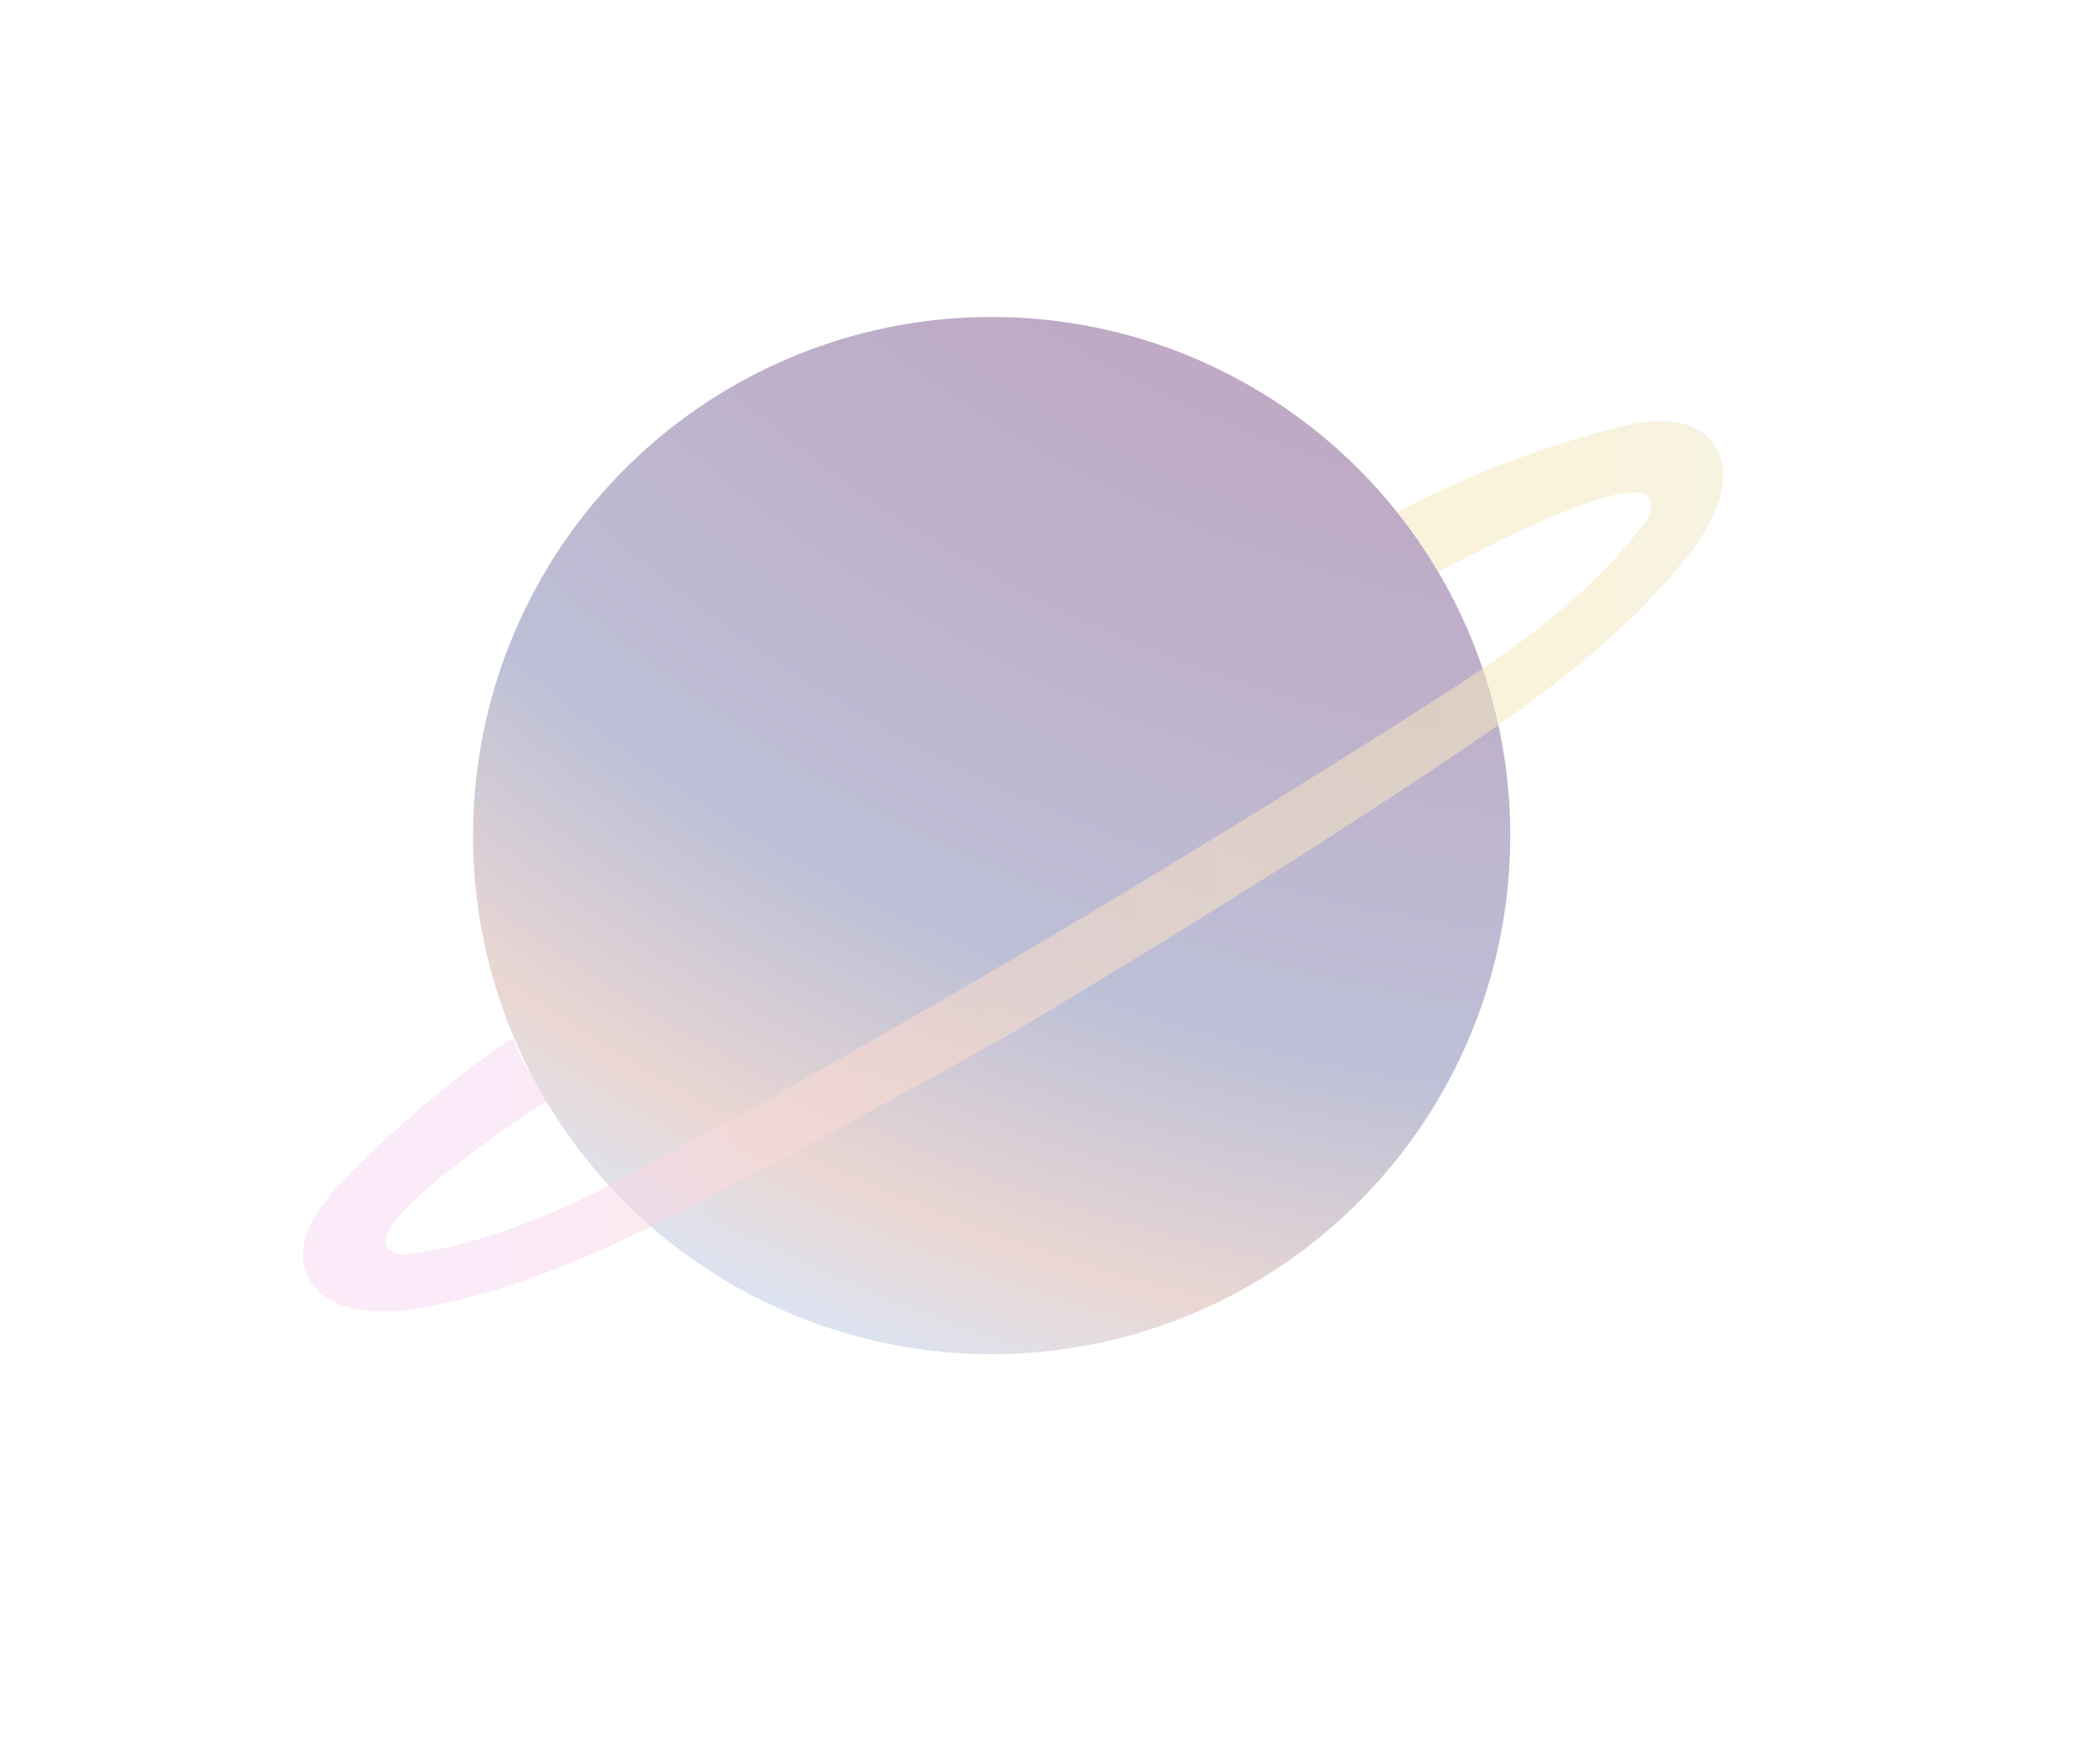 <svg xmlns="http://www.w3.org/2000/svg" xmlns:xlink="http://www.w3.org/1999/xlink" viewBox="0 0 400.41 337.19"><defs><style>.cls-1{fill:url(#未命名的渐变_155);}.cls-2{opacity:0.54;fill:url(#未命名的渐变_63);}</style><radialGradient id="未命名的渐变_155" cx="325.9" cy="-138.3" r="425.1" gradientUnits="userSpaceOnUse"><stop offset="0.49" stop-color="#bfa6c2"/><stop offset="0.66" stop-color="#beb1cb"/><stop offset="0.82" stop-color="#bdc0d7"/><stop offset="0.94" stop-color="#ead7d3"/><stop offset="1" stop-color="#dde2ef"/></radialGradient><linearGradient id="未命名的渐变_63" x1="57.95" y1="165.56" x2="501.8" y2="165.56" gradientUnits="userSpaceOnUse"><stop offset="0.09" stop-color="#f8d8f0"/><stop offset="0.27" stop-color="#fcdccc"/><stop offset="0.52" stop-color="#f7eabd"/><stop offset="1" stop-color="#d7e2fa"/></linearGradient></defs><title>星球 </title><g id="图层_2" data-name="图层 2"><circle class="cls-1" cx="189.53" cy="159.7" r="99.12"/><path class="cls-2" d="M326.89,84.05c-4.34-4.88-12.11-3.88-18.41-2.18A190.83,190.83,0,0,0,267,97.93a74,74,0,0,1,7.9,11.41c17.36-9.28,40.85-20.18,40.69-12.75a6.93,6.93,0,0,1-1.69,3.83c-10.72,14.37-26.7,25.13-41.62,34.62q-41.56,26.47-84.1,51.4h0q-29.16,17-58.74,33.26c-15.49,8.52-32.6,17.37-50.36,19.87a7,7,0,0,1-4.17-.36c-6.5-3.39,13.67-18.36,30-29.1a46.84,46.84,0,0,1-7-11.68,204.5,204.5,0,0,0-32.51,27.45c-4.52,4.71-9.13,11.05-6.94,17.19,2.63,7.36,12.61,8.34,20.32,7.14,21.21-3.3,40.79-13.06,59.8-23q26.1-13.63,51.76-28.11l.06.11c28.32-16.84,56.61-34.24,84-52.51,17.86-11.89,35.82-24.38,48.9-41.39C328.14,99.11,332.08,89.89,326.89,84.05Z"/></g></svg>
